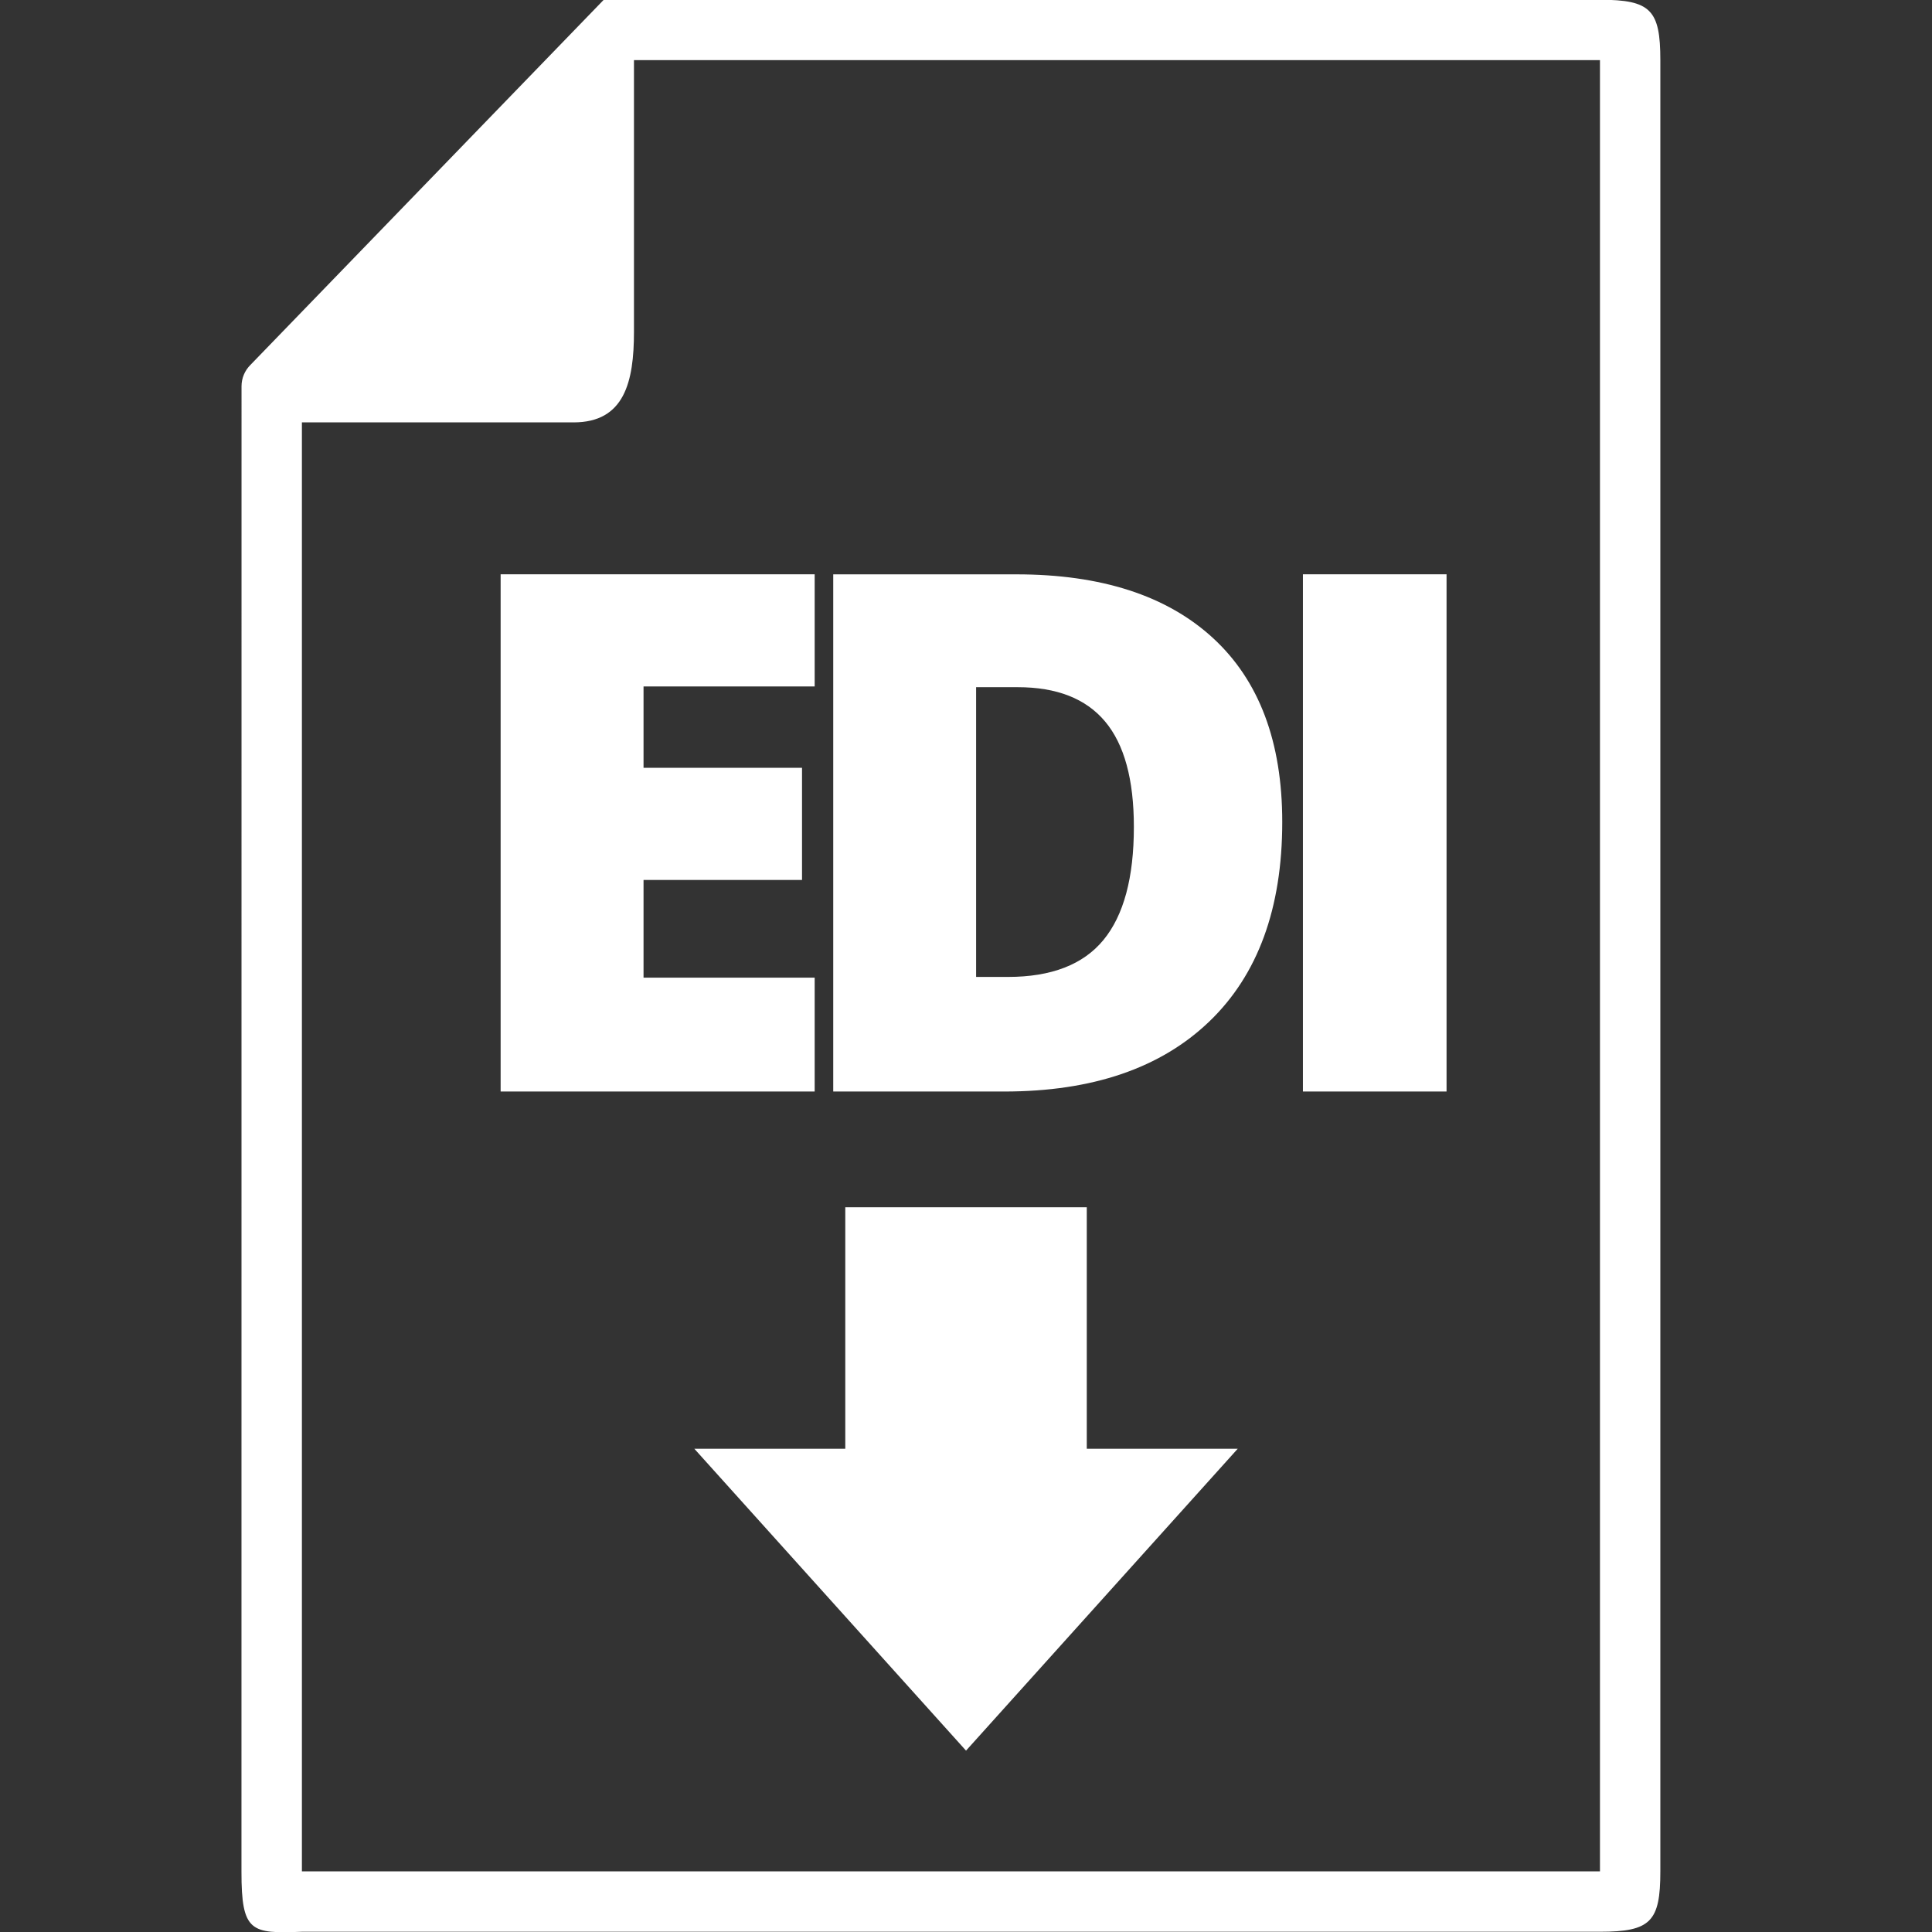 <?xml version="1.0" encoding="utf-8"?>
<!-- Generator: Adobe Illustrator 16.0.0, SVG Export Plug-In . SVG Version: 6.00 Build 0)  -->
<!DOCTYPE svg PUBLIC "-//W3C//DTD SVG 1.1//EN" "http://www.w3.org/Graphics/SVG/1.1/DTD/svg11.dtd">
<svg version="1.1" id="Layer_1" xmlns="http://www.w3.org/2000/svg" xmlns:xlink="http://www.w3.org/1999/xlink" x="0px" y="0px"
	 width="64px" height="64px" viewBox="0 0 64 64" enable-background="new 0 0 64 64" xml:space="preserve">
<rect x="0" y="0" width="64" height="64" fill="#333333" stroke="none"/>
<rect x="0" fill-rule="evenodd" clip-rule="evenodd" fill="none" width="64" height="64"/>
<g>
	<g>
		<path fill-rule="evenodd" clip-rule="evenodd" fill="#ffffff" d="M53.001-0.008h-33L8.298,12.086
			c-0.19,0.188-0.297,0.442-0.297,0.708c0,0,0,48.188-0.002,49.212c-0.001,2.003,0.318,2.051,2.002,1.986h43c1.684,0,2-0.34,2-2v-60
			C55.001,0.332,54.685-0.008,53.001-0.008z M53.001,61.992h-43v-48h9c1.684,0,2-1.34,2-3v-9h32V61.992z M16.584,36.157h10.403
			v-3.772h-5.669V29.15h5.25v-3.715h-5.25V22.74h5.669v-3.715H16.584V36.157z M40.061,33.837c1.609-1.546,2.415-3.749,2.415-6.608
			c0-2.656-0.766-4.688-2.295-6.094c-1.53-1.406-3.702-2.109-6.515-2.109h-6.064v17.132h5.669
			C36.187,36.157,38.45,35.384,40.061,33.837z M32.335,22.764h1.378c1.295,0,2.26,0.379,2.895,1.137
			c0.636,0.758,0.953,1.922,0.953,3.492c0,1.68-0.336,2.928-1.007,3.744s-1.726,1.225-3.164,1.225h-1.055V22.764z M47.919,19.025
			h-4.758v17.132h4.758V19.025z M36.001,39.992h-8v8h-5l9,10l9-10h-5V39.992z"/>
	</g>
</g>
</svg>
